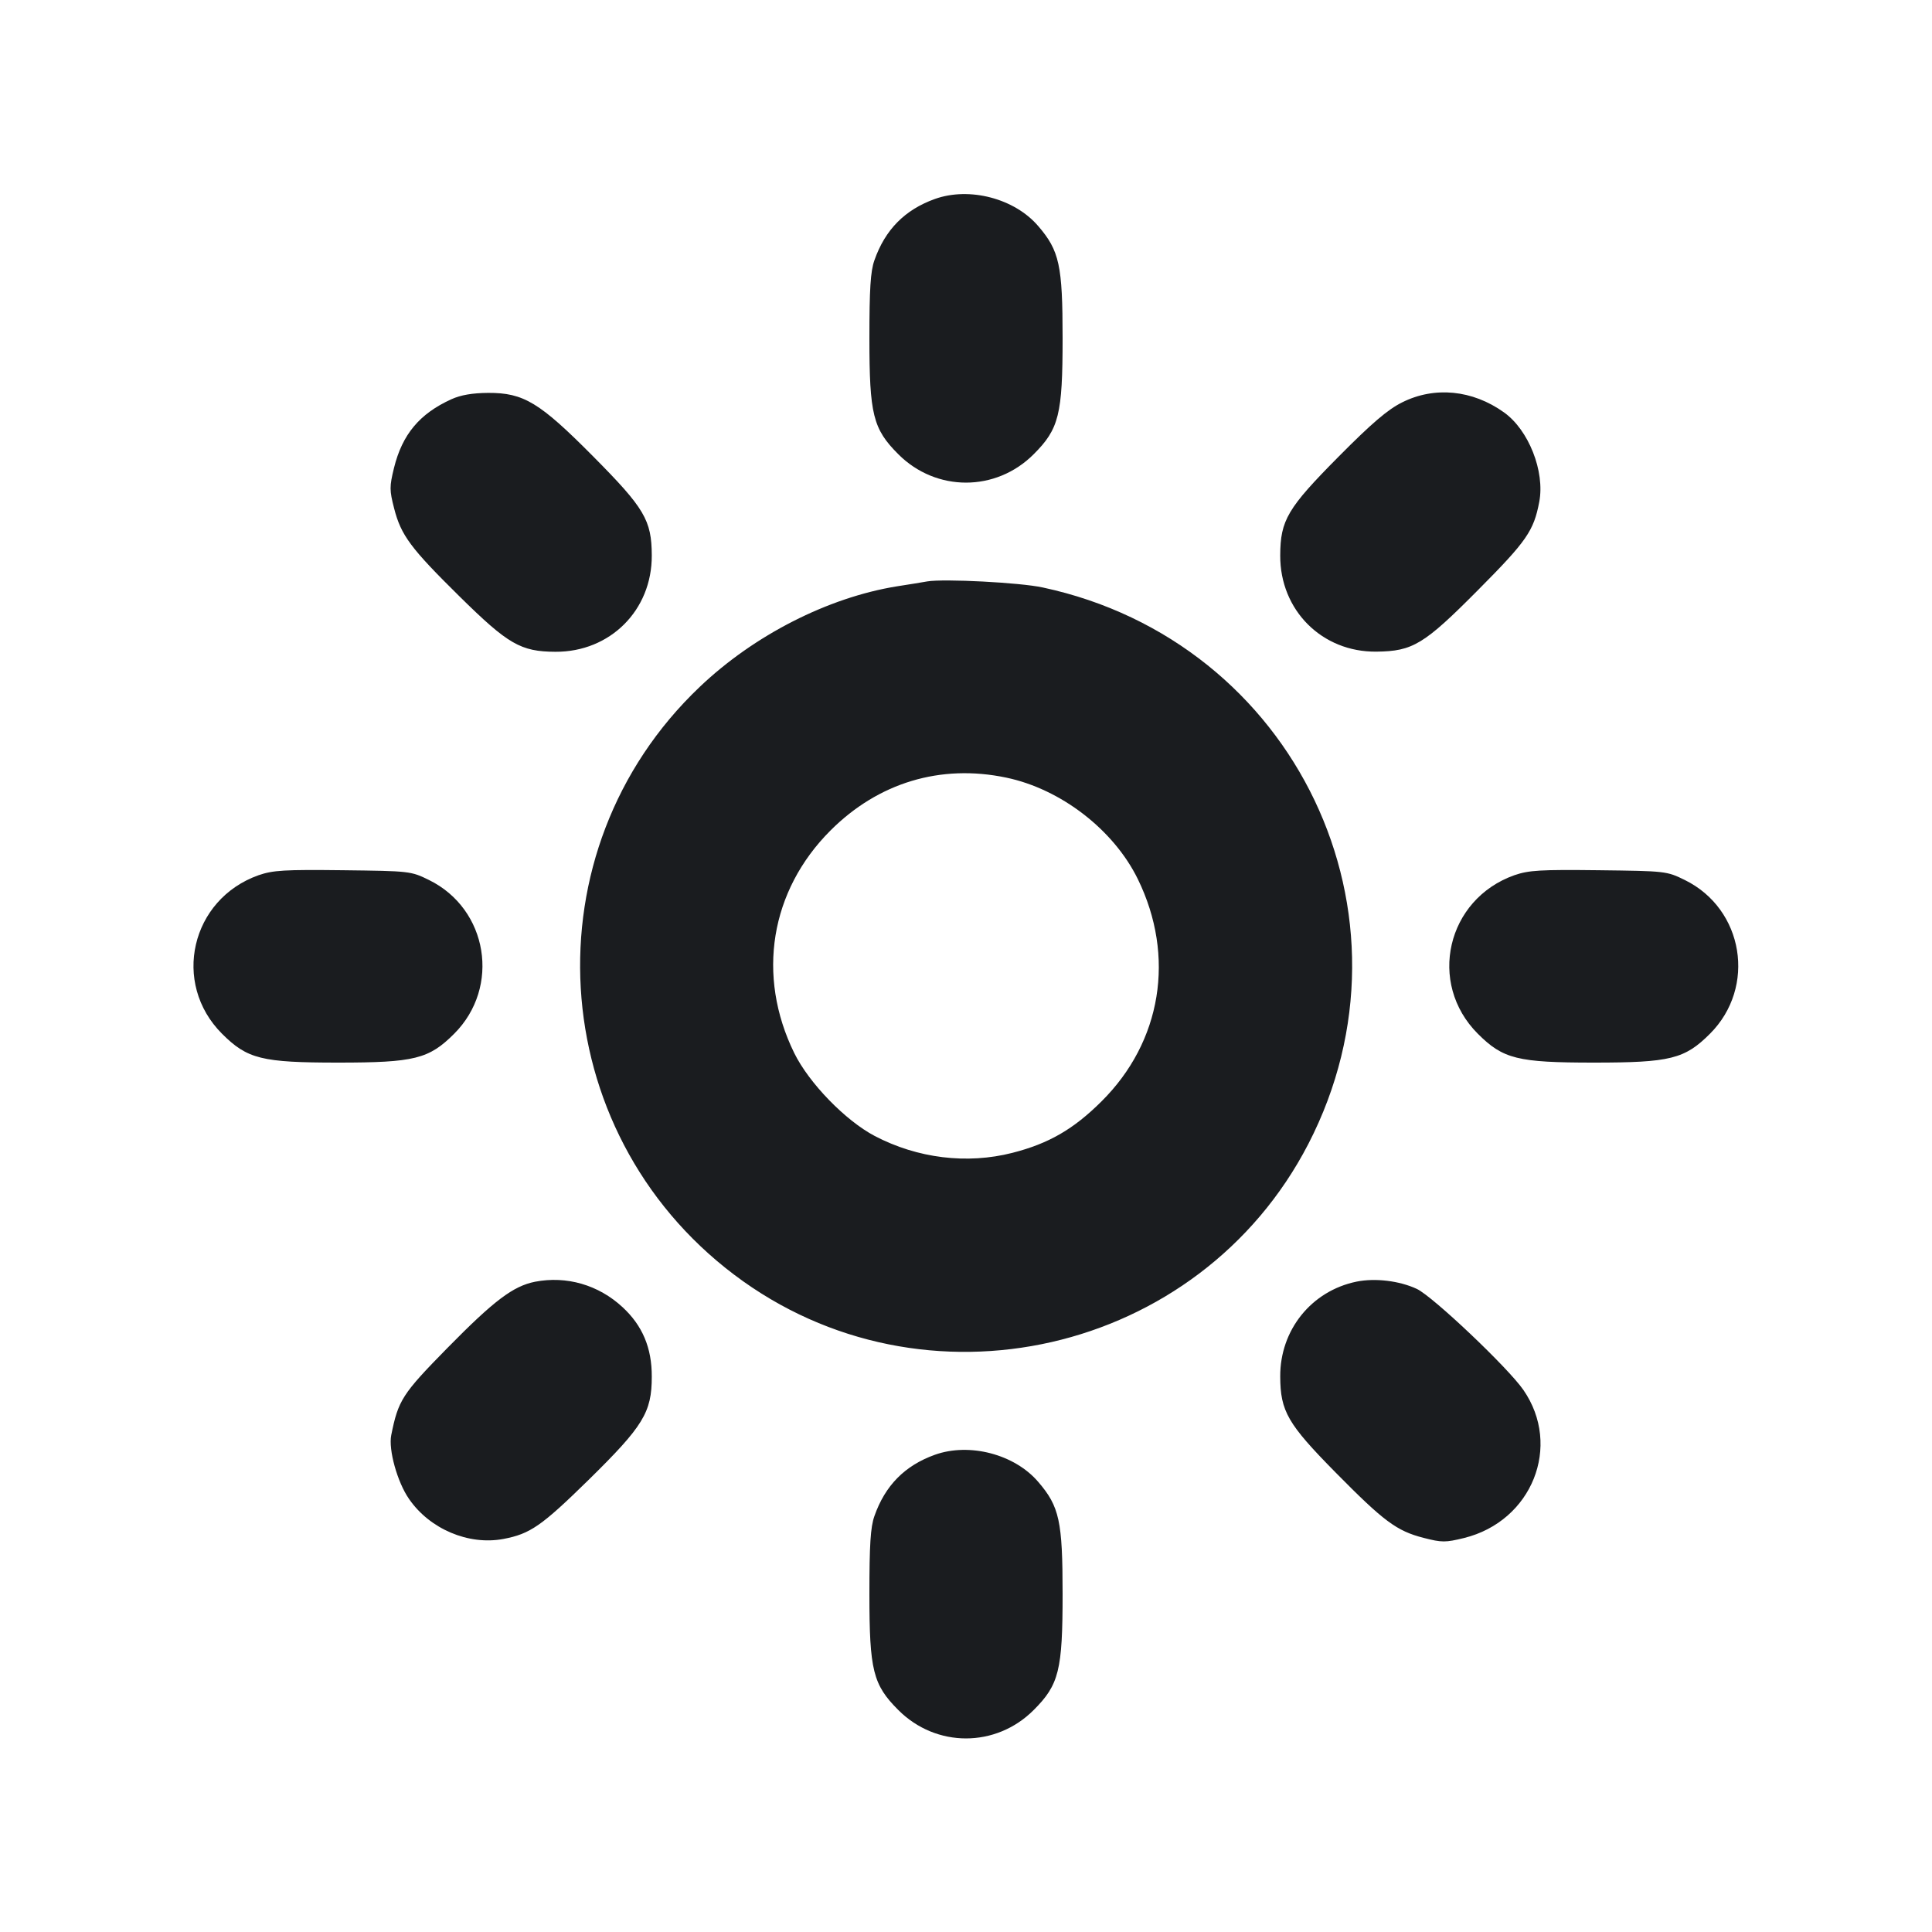 <svg width="14" height="14" viewBox="0 0 14 14" fill="none" xmlns="http://www.w3.org/2000/svg"><path d="M6.774 1.442 C 6.557 1.520,6.414 1.664,6.336 1.887 C 6.308 1.966,6.300 2.095,6.300 2.452 C 6.300 3.003,6.326 3.108,6.509 3.291 C 6.783 3.566,7.217 3.566,7.491 3.291 C 7.674 3.108,7.700 3.003,7.700 2.450 C 7.700 1.923,7.677 1.817,7.524 1.639 C 7.353 1.438,7.025 1.352,6.774 1.442 M3.271 2.893 C 3.040 2.998,2.915 3.148,2.855 3.391 C 2.822 3.526,2.822 3.552,2.856 3.684 C 2.906 3.879,2.975 3.972,3.330 4.322 C 3.682 4.669,3.773 4.722,4.025 4.723 C 4.421 4.725,4.725 4.422,4.723 4.025 C 4.722 3.769,4.671 3.683,4.298 3.307 C 3.910 2.916,3.795 2.846,3.537 2.847 C 3.423 2.848,3.340 2.862,3.271 2.893 M10.160 2.916 C 10.057 2.967,9.940 3.067,9.702 3.307 C 9.329 3.683,9.278 3.769,9.277 4.025 C 9.275 4.422,9.580 4.727,9.975 4.722 C 10.238 4.719,10.319 4.670,10.712 4.274 C 11.063 3.921,11.114 3.847,11.154 3.637 C 11.196 3.416,11.077 3.115,10.898 2.988 C 10.670 2.825,10.395 2.798,10.160 2.916 M6.720 4.213 C 6.688 4.219,6.588 4.235,6.498 4.249 C 6.000 4.330,5.465 4.602,5.071 4.977 C 3.820 6.165,3.939 8.194,5.320 9.237 C 6.693 10.274,8.691 9.818,9.481 8.289 C 10.335 6.634,9.388 4.649,7.556 4.257 C 7.391 4.221,6.840 4.193,6.720 4.213 M7.292 5.635 C 7.688 5.718,8.070 6.013,8.245 6.370 C 8.519 6.930,8.418 7.548,7.982 7.981 C 7.779 8.183,7.599 8.287,7.336 8.354 C 7.007 8.438,6.649 8.394,6.339 8.232 C 6.126 8.120,5.862 7.848,5.755 7.630 C 5.481 7.070,5.581 6.455,6.018 6.018 C 6.365 5.671,6.816 5.535,7.292 5.635 M1.874 6.342 C 1.383 6.516,1.242 7.124,1.609 7.491 C 1.792 7.674,1.897 7.700,2.450 7.700 C 3.003 7.700,3.108 7.674,3.291 7.491 C 3.629 7.153,3.536 6.587,3.109 6.377 C 2.977 6.312,2.969 6.312,2.485 6.306 C 2.061 6.301,1.979 6.306,1.874 6.342 M10.974 6.342 C 10.483 6.516,10.342 7.124,10.709 7.491 C 10.892 7.674,10.997 7.700,11.550 7.700 C 12.103 7.700,12.208 7.674,12.391 7.491 C 12.729 7.153,12.636 6.587,12.209 6.377 C 12.077 6.312,12.069 6.312,11.585 6.306 C 11.161 6.301,11.079 6.306,10.974 6.342 M3.877 9.288 C 3.718 9.320,3.581 9.423,3.240 9.770 C 2.914 10.102,2.886 10.146,2.835 10.400 C 2.814 10.505,2.879 10.740,2.964 10.862 C 3.114 11.080,3.395 11.199,3.647 11.152 C 3.842 11.115,3.923 11.059,4.265 10.724 C 4.662 10.334,4.723 10.235,4.723 9.976 C 4.724 9.767,4.655 9.605,4.511 9.472 C 4.336 9.310,4.105 9.244,3.877 9.288 M9.831 9.287 C 9.503 9.354,9.275 9.638,9.277 9.975 C 9.278 10.227,9.331 10.318,9.678 10.670 C 10.028 11.025,10.121 11.094,10.316 11.144 C 10.448 11.178,10.474 11.178,10.609 11.145 C 11.102 11.023,11.320 10.478,11.039 10.072 C 10.927 9.910,10.382 9.394,10.267 9.340 C 10.141 9.281,9.965 9.260,9.831 9.287 M6.774 10.542 C 6.557 10.620,6.414 10.764,6.336 10.987 C 6.308 11.066,6.300 11.195,6.300 11.552 C 6.300 12.103,6.326 12.208,6.509 12.391 C 6.783 12.666,7.217 12.666,7.491 12.391 C 7.674 12.208,7.700 12.103,7.700 11.550 C 7.700 11.023,7.677 10.917,7.524 10.739 C 7.353 10.538,7.025 10.452,6.774 10.542 " fill="#1A1C1F" stroke="none" fill-rule="evenodd"></path></svg>